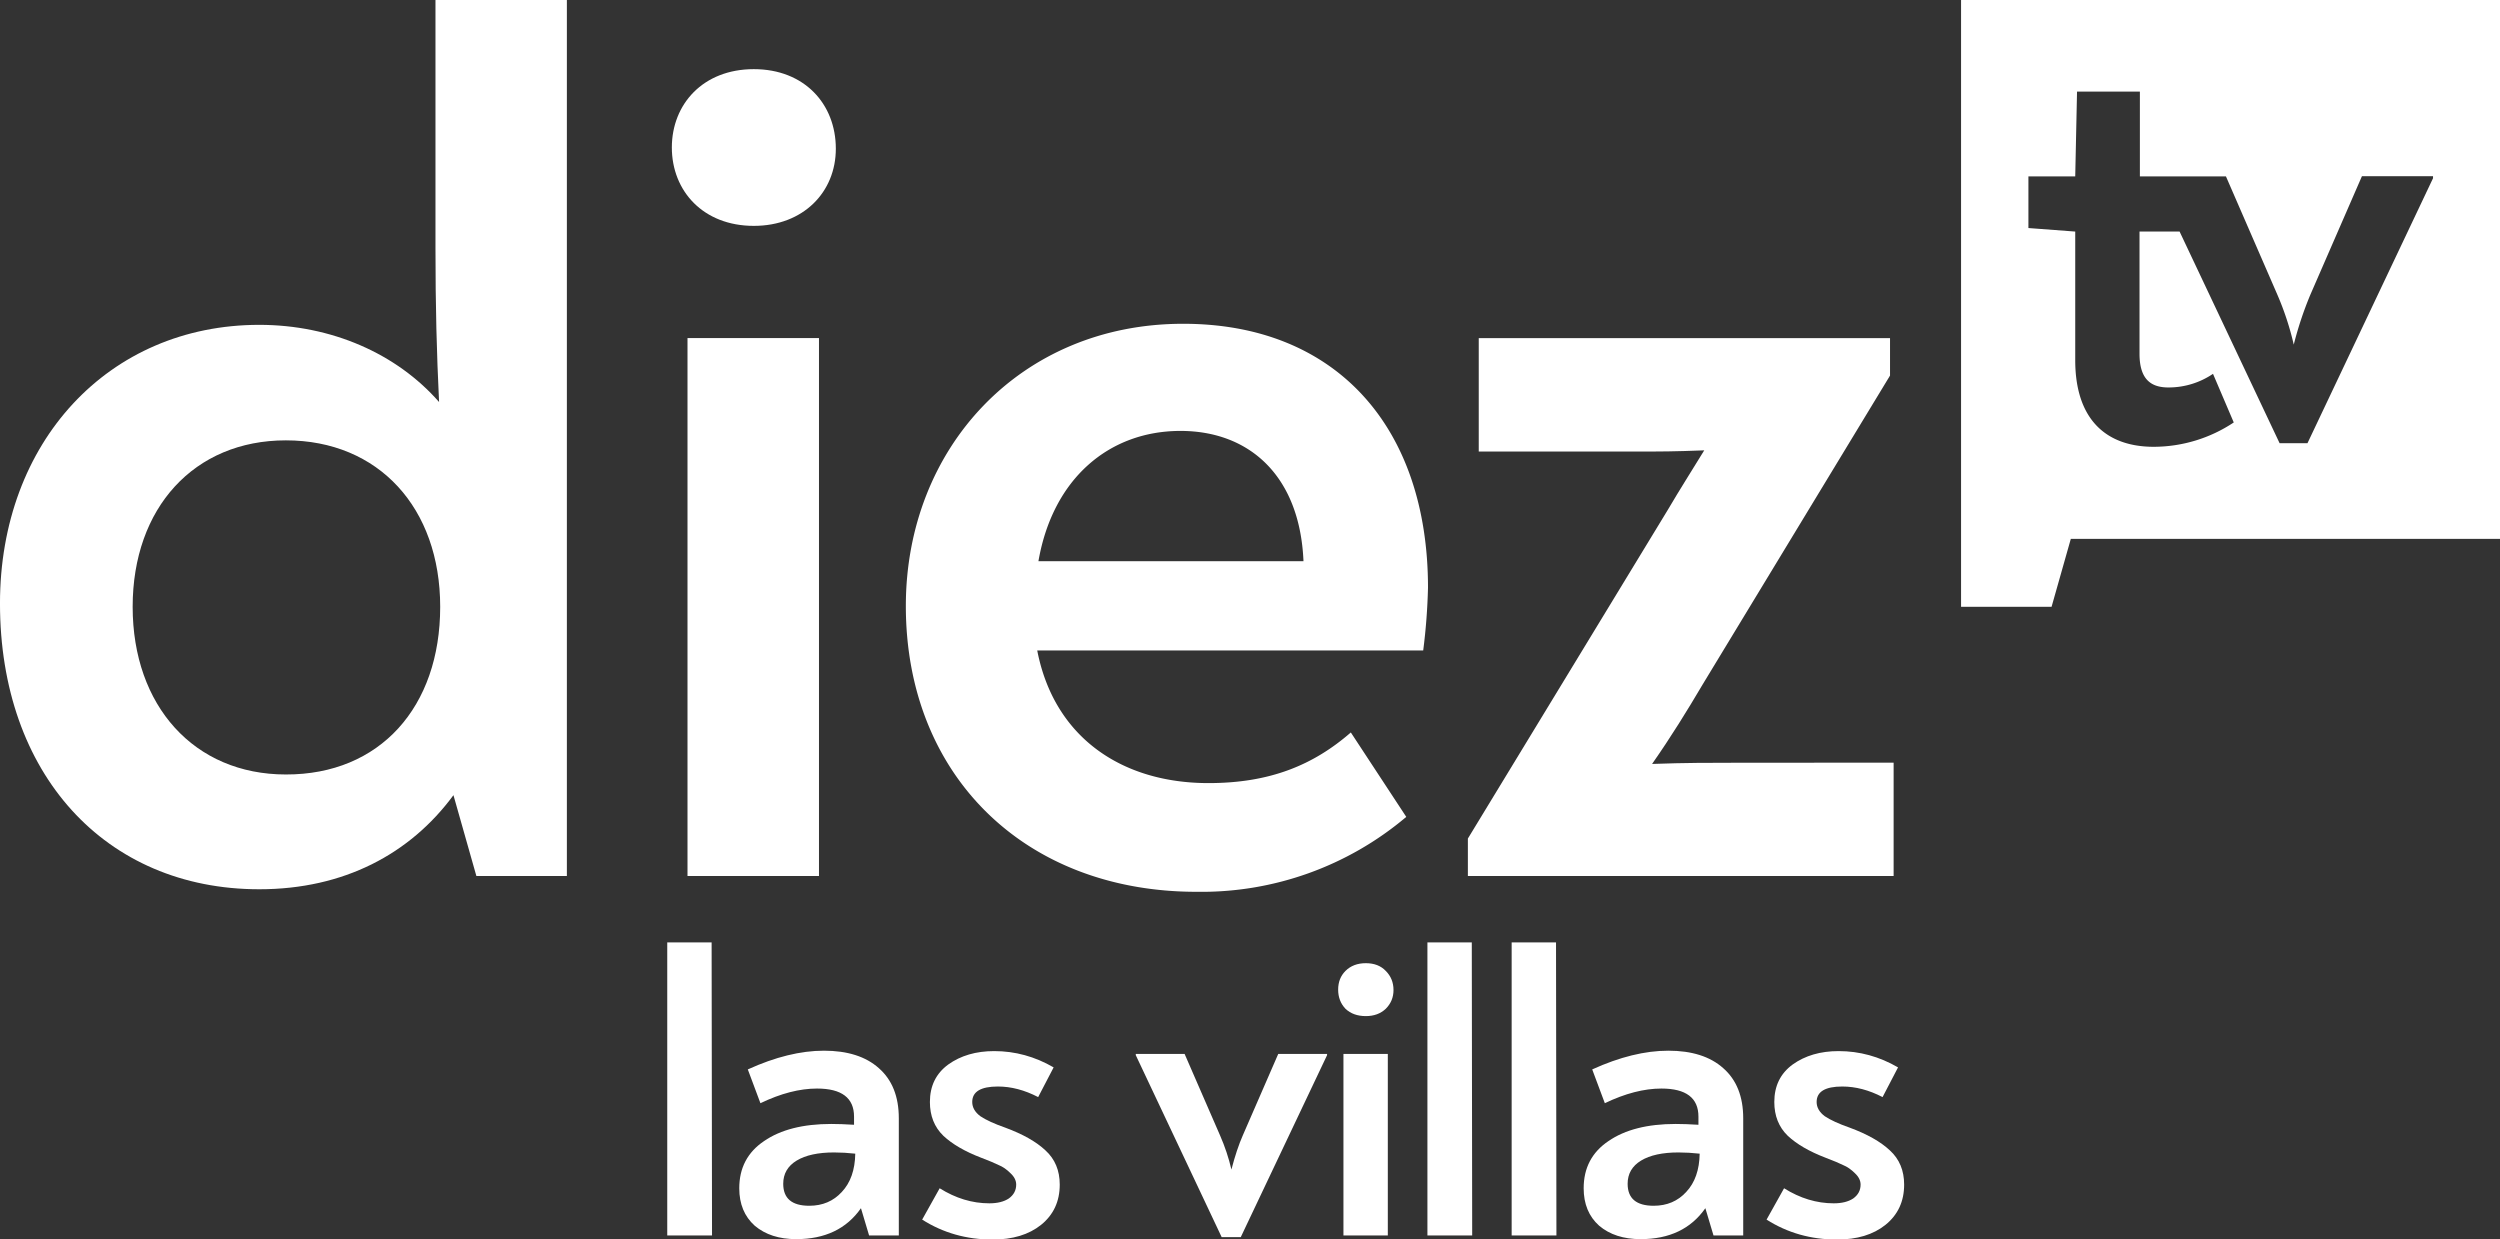 <svg width="800" height="396.6" version="1.1" xmlns="http://www.w3.org/2000/svg">
 <rect width="100%" height="100%" fill="#333333" stroke="none"/>
 <path d="m627.54 0.003v194.18h28.959l6.161-21.743h137.34v-172.44zm151.03 57.031-40.179 84.792h-8.918l-32.004-67.725h-12.825v39.076c0 8.366 3.788 10.812 9.277 10.812a25.315 25.315 0 0 0 14.24-4.363l6.64 15.558a46.338 46.338 0 0 1-25.603 7.791c-15.199 0-25.123-8.726-25.123-27.712v-41.161l-14.983-1.127v-16.517h14.983l0.575-27.137h20.113v27.137h27.545l16.493 37.949a92.393 92.393 0 0 1 5.202 15.87 112.96 112.96 0 0 1 5.298-15.942l16.517-37.949h22.75z" fill="#fff" stroke-width="2.397"/>
 <g fill="#fff" stroke-width="2.397">
  <path d="m181.4 0.003v280.32h-28.959l-7.336-25.867c-13.88 18.843-35.12 30.11-62.138 30.11-49.408 0-82.972-37.038-82.972-91.458 0-51.66 34.737-89.157 82.972-89.157 23.158 0 44.014 9.254 57.535 24.692-0.767-15.822-1.151-30.493-1.151-49.408v-79.232zm-40.538 194.18c0-31.644-19.682-53.269-49.386-53.269-29.343 0-49.026 21.576-49.026 53.269 0 31.692 19.682 53.651 49.026 53.651 30.086 0.072 49.386-21.552 49.386-53.651z"/>
  <path d="m214.99 47.204c0-13.904 10.02-25.076 26.226-25.076s26.25 11.171 26.25 25.459c0 13.904-10.428 24.692-26.25 24.692-16.206 0-26.226-11.171-26.226-25.076zm5.011 60.987h42.072v172.12h-42.072z"/>
  <path d="m456.96 188.07a194.3 194.3 0 0 1-1.534 20.089h-123.51c5.394 27.784 27.018 42.432 54.802 42.432 19.682 0 33.562-5.777 45.547-16.206l17.74 27.018a101.48 101.48 0 0 1-67.122 23.973c-55.139 0-93.013-37.421-93.013-91.458 0-50.559 36.655-90.307 88.698-90.307 48.666-0.048 78.391 32.747 78.391 84.455zm-124.66-8.486h84.814c-1.151-27.401-17.38-41.689-39.363-41.689-22.678 0-40.826 15.055-45.453 41.689z"/>
  <path d="m605.96 244.05v36.271h-136.24v-11.987l64.057-105.31c3.86-6.568 7.336-11.987 11.579-18.915-9.589 0.384-13.88 0.384-21.216 0.384h-50.941v-36.295h131.61v11.987l-59.931 98.794c-5.011 8.486-10.02 16.613-16.206 25.483 10.812-0.384 18.531-0.384 27.401-0.384z"/>
 </g>
 <g transform="matrix(.599 0 0 .599 -817 254.62)" fill="#fff" stroke-width="462.23">
  <path d="m1720.4 234.94v-156.55h23.701l0.217 156.55z" style="white-space:pre"/>
  <path d="m1804.1 136.23q18.917 0 29.354 9.35 10.654 9.35 10.654 26.745v62.622h-15.873l-4.349-14.568q-11.524 16.525-34.572 16.525-13.699 0-22.179-7.175-8.263-7.393-8.263-20.004 0-16.308 13.264-25.223 13.264-9.132 35.877-9.132 5.218 0 12.176 0.435v-4.349q0-15.003-19.787-15.003-13.916 0-30.224 7.828l-6.74-18.047q21.961-10.002 40.661-10.002zm-7.828 82.843q10.654 0 17.395-7.393 6.958-7.393 7.175-20.439-5.871-0.652-11.307-0.652-12.829 0-20.004 4.349-7.175 4.349-7.175 12.394 0 11.742 13.916 11.742z" style="white-space:pre"/>
  <path d="m1894.2 237.12q-20.874 0-37.617-10.654l9.35-16.743q12.829 8.045 26.527 8.045 6.523 0 10.437-2.609 3.914-2.827 3.914-7.393 0-3.262-3.044-6.088-3.044-3.044-6.306-4.349-3.044-1.522-9.35-3.914-13.046-5.001-20.222-11.742-7.175-6.958-7.175-18.047 0-12.829 9.785-20.004 10.002-7.175 24.57-7.175 16.743 0 31.746 8.697l-8.263 15.873q-10.872-5.653-21.526-5.653-13.699 0-13.699 8.263 0 4.349 4.349 7.61 4.566 3.044 13.264 6.088 14.133 5.218 21.526 12.176 7.61 6.958 7.61 18.265 0 13.481-10.002 21.526-9.785 7.828-25.875 7.828z" style="white-space:pre"/>
  <path d="m2046.8 137.97h26.092v0.652l-46.097 97.194h-10.22l-45.879-97.194v-0.652h26.092l18.917 43.487q3.914 8.915 6.088 18.265 2.827-10.872 6.088-18.265z" style="white-space:pre"/>
  <path d="m2093.6 117.75q-6.741 0-10.872-3.914-3.914-4.131-3.914-10.22 0-6.088 3.914-10.002 4.131-4.131 10.872-4.131 6.74 0 10.654 4.131 4.131 4.131 4.131 10.22 0 5.871-4.131 10.002-4.131 3.914-10.654 3.914zm-11.959 117.2v-96.977h23.701v96.977z" style="white-space:pre"/>
  <path d="m2126.5 234.94v-156.55h23.701l0.217 156.55z" style="white-space:pre"/>
  <path d="m2171.5 234.94v-156.55h23.701l0.217 156.55z" style="white-space:pre"/>
  <path d="m2255.2 136.23q18.917 0 29.354 9.35 10.654 9.35 10.654 26.745v62.622h-15.873l-4.349-14.568q-11.524 16.525-34.572 16.525-13.698 0-22.179-7.175-8.263-7.393-8.263-20.004 0-16.308 13.264-25.223 13.264-9.132 35.877-9.132 5.218 0 12.176 0.435v-4.349q0-15.003-19.787-15.003-13.916 0-30.224 7.828l-6.74-18.047q21.961-10.002 40.661-10.002zm-7.828 82.843q10.654 0 17.395-7.393 6.958-7.393 7.176-20.439-5.871-0.652-11.307-0.652-12.829 0-20.004 4.349-7.175 4.349-7.175 12.394 0 11.742 13.916 11.742z" style="white-space:pre"/>
  <path d="m2345.3 237.12q-20.874 0-37.617-10.654l9.35-16.743q12.829 8.045 26.527 8.045 6.523 0 10.437-2.609 3.914-2.827 3.914-7.393 0-3.262-3.044-6.088-3.044-3.044-6.306-4.349-3.044-1.522-9.35-3.914-13.046-5.001-20.222-11.742-7.175-6.958-7.175-18.047 0-12.829 9.785-20.004 10.002-7.175 24.57-7.175 16.743 0 31.746 8.697l-8.263 15.873q-10.872-5.653-21.526-5.653-13.699 0-13.699 8.263 0 4.349 4.349 7.61 4.566 3.044 13.264 6.088 14.133 5.218 21.526 12.176 7.61 6.958 7.61 18.265 0 13.481-10.002 21.526-9.785 7.828-25.875 7.828z" style="white-space:pre"/>
 </g>
</svg>
